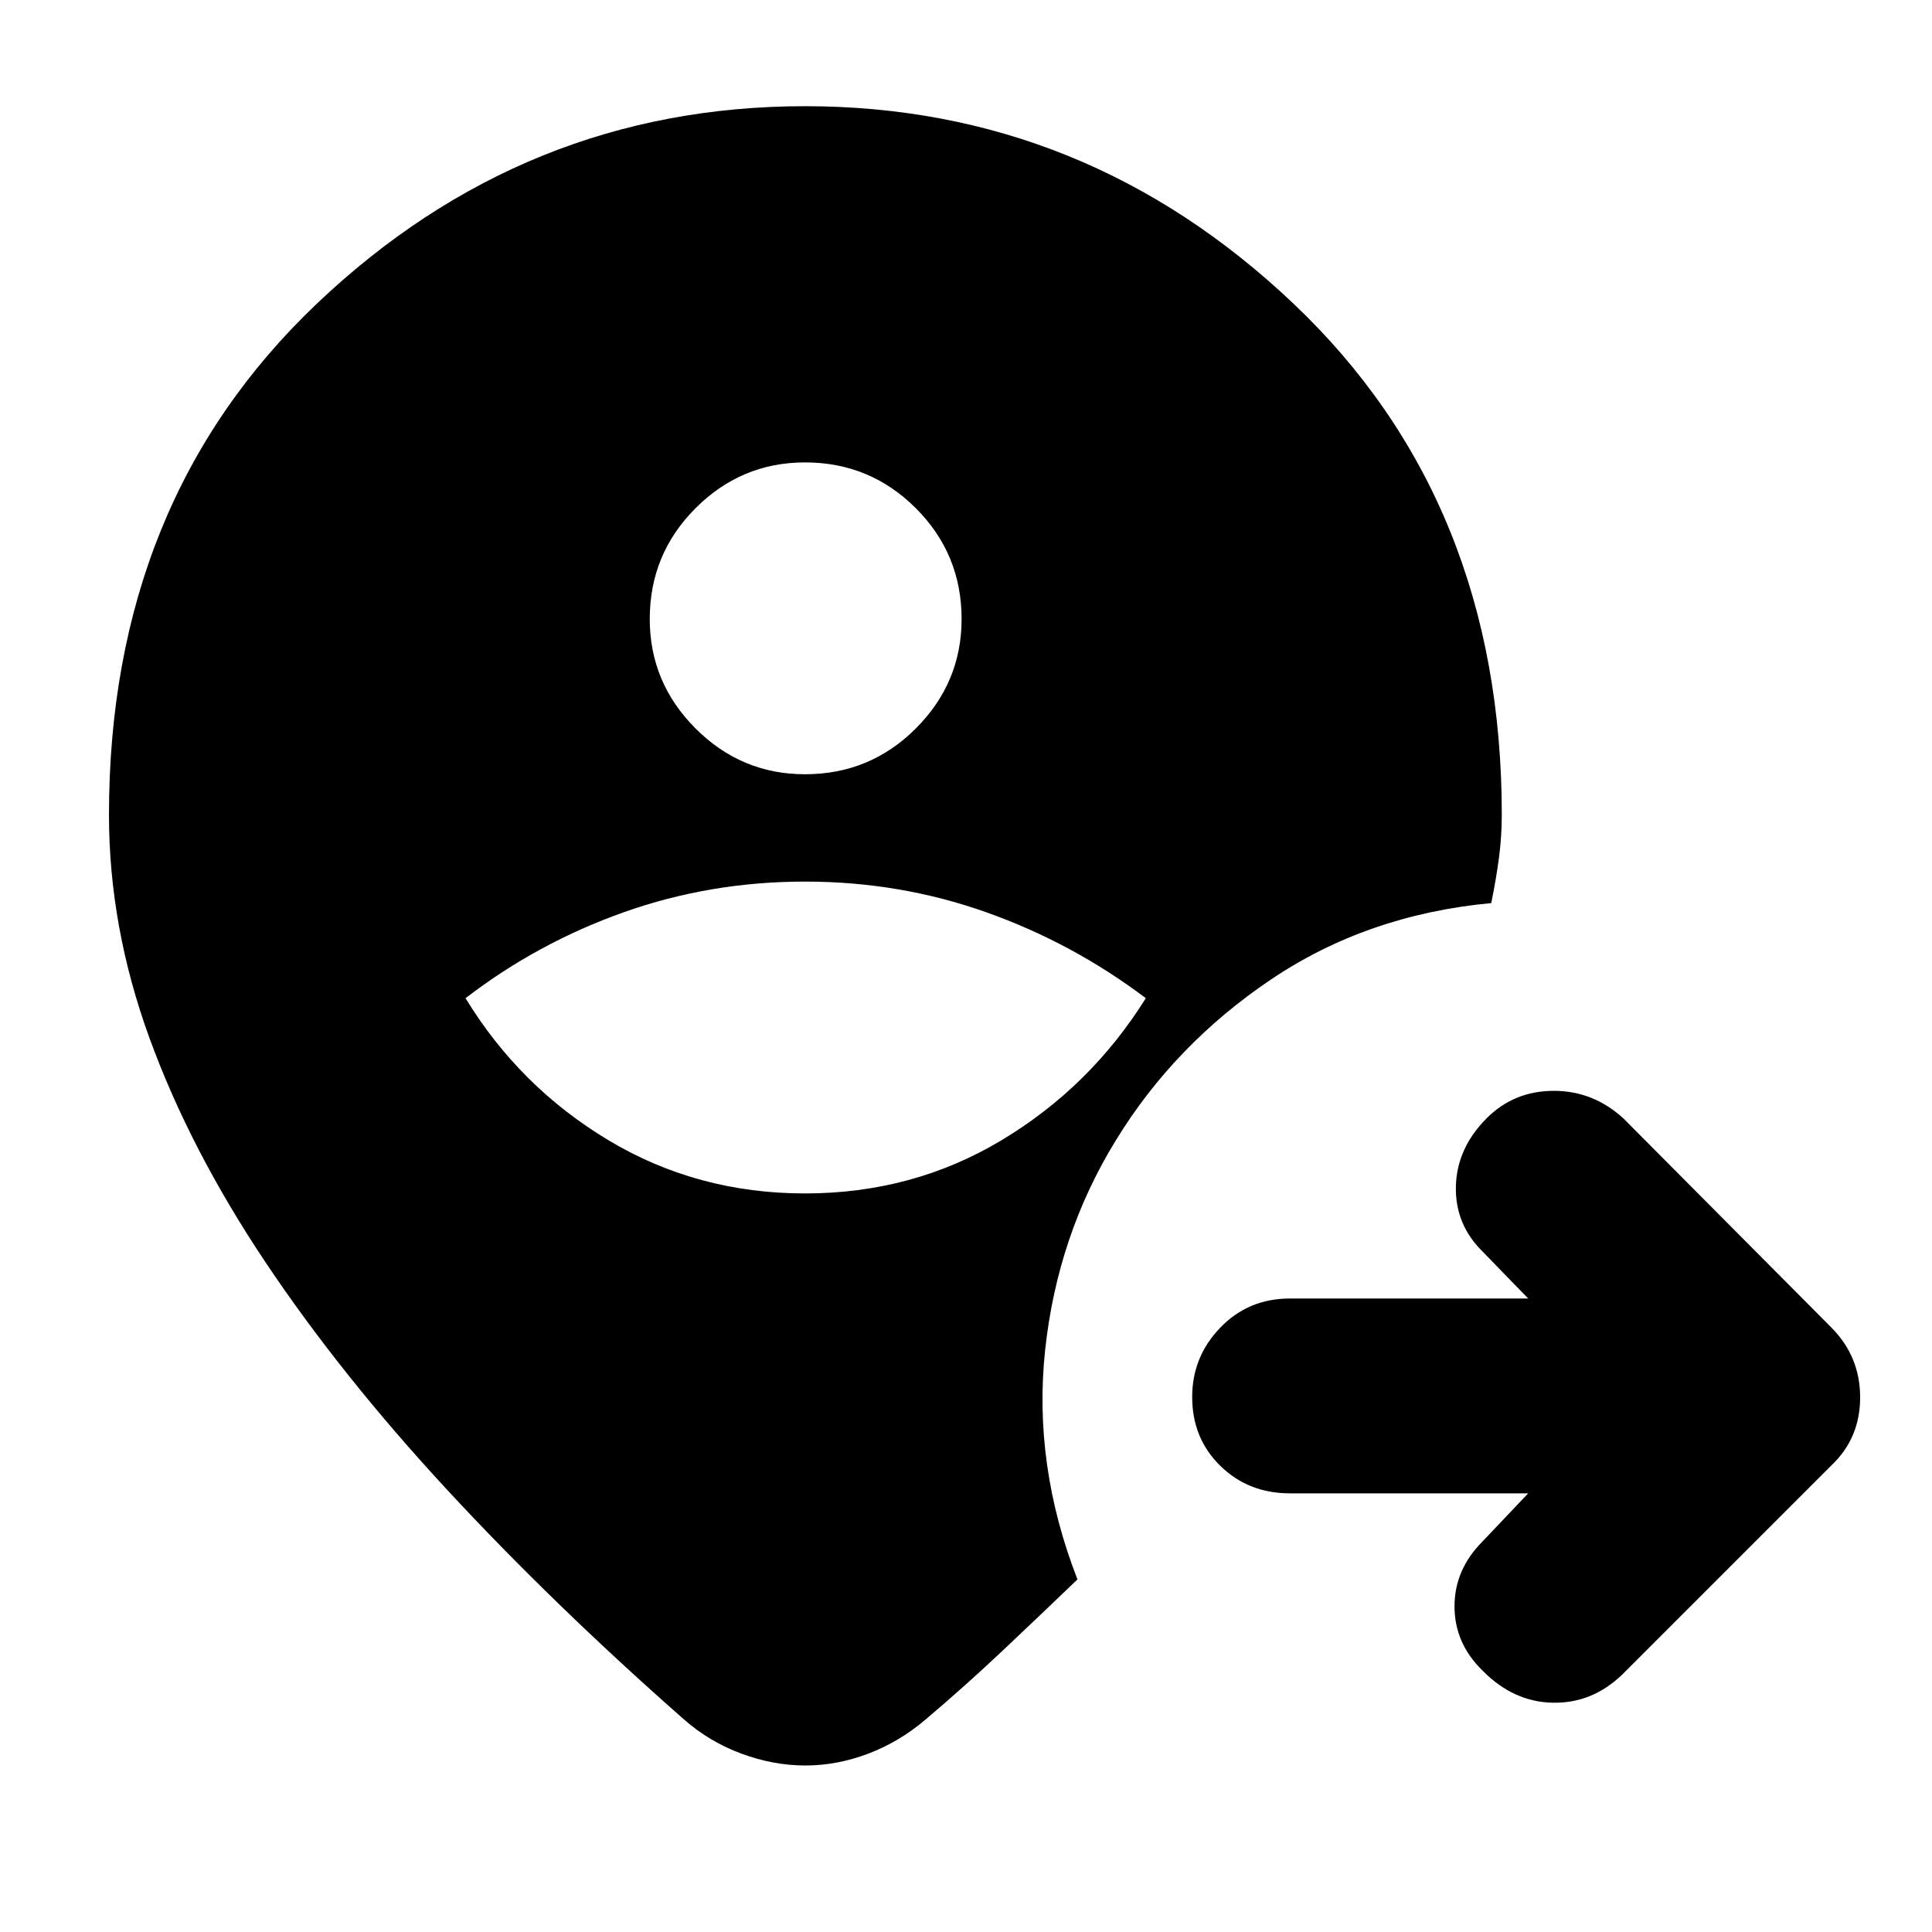 <svg xmlns="http://www.w3.org/2000/svg" height="40" viewBox="0 -960 960 960" width="40"><path d="M54.15-555.09q0-155.81 103.25-253.98 103.26-98.16 242.6-98.16 139.34 0 242.78 98.16 103.45 98.17 103.45 253.98 0 10.61-1.4 21.31-1.41 10.69-3.84 22.52-61.73 5.77-109.56 38.04-47.84 32.26-76.92 79.76-29.09 47.3-35.19 104.29-6.1 57 16.06 113.97-18.19 17.49-37.16 35.38-18.97 17.89-38.32 34.24-12.99 11.09-28.47 16.96-15.49 5.88-31.29 5.88-15.8 0-31.71-5.88-15.91-5.87-28.52-16.96-65.29-57.45-117.9-114.33-52.62-56.87-90.08-112.88Q94.46-388.8 74.3-444.12q-20.15-55.31-20.15-110.97ZM400-366.99q53.64 0 97.72-26.47 44.09-26.47 71.63-70.54-36.41-27.49-79.33-42.72-42.92-15.22-90.02-15.22-47.1 0-90.02 15.22-42.92 15.23-78.66 42.72 26.87 44.07 70.96 70.54 44.08 26.47 97.72 26.47Zm0-208.29q32.3 0 55.06-22.75 22.75-22.75 22.75-54.39 0-32.3-22.75-55.06-22.76-22.75-55.06-22.75-31.64 0-54.39 22.75-22.75 22.76-22.75 55.06 0 31.64 22.75 54.39T400-575.28Zm359.35 357.31H640.94q-20.64 0-34.59-13.68-13.96-13.67-13.96-34.21 0-19.97 13.96-34.44 13.95-14.48 34.59-14.48h118.41l-22.39-23.06q-13.99-13.61-13.54-32.63.45-19.02 15.38-33.96 13.61-13.54 33.26-13.54 19.66 0 34.64 13.74l103.43 104q14.17 14.38 14.17 34.57 0 20.2-14.17 33.7l-104 104q-14.97 14.41-34.54 14.03-19.56-.37-34.87-15.91-13.98-13.61-13.98-31.95t13.98-32.33l22.63-23.85Z"/></svg>